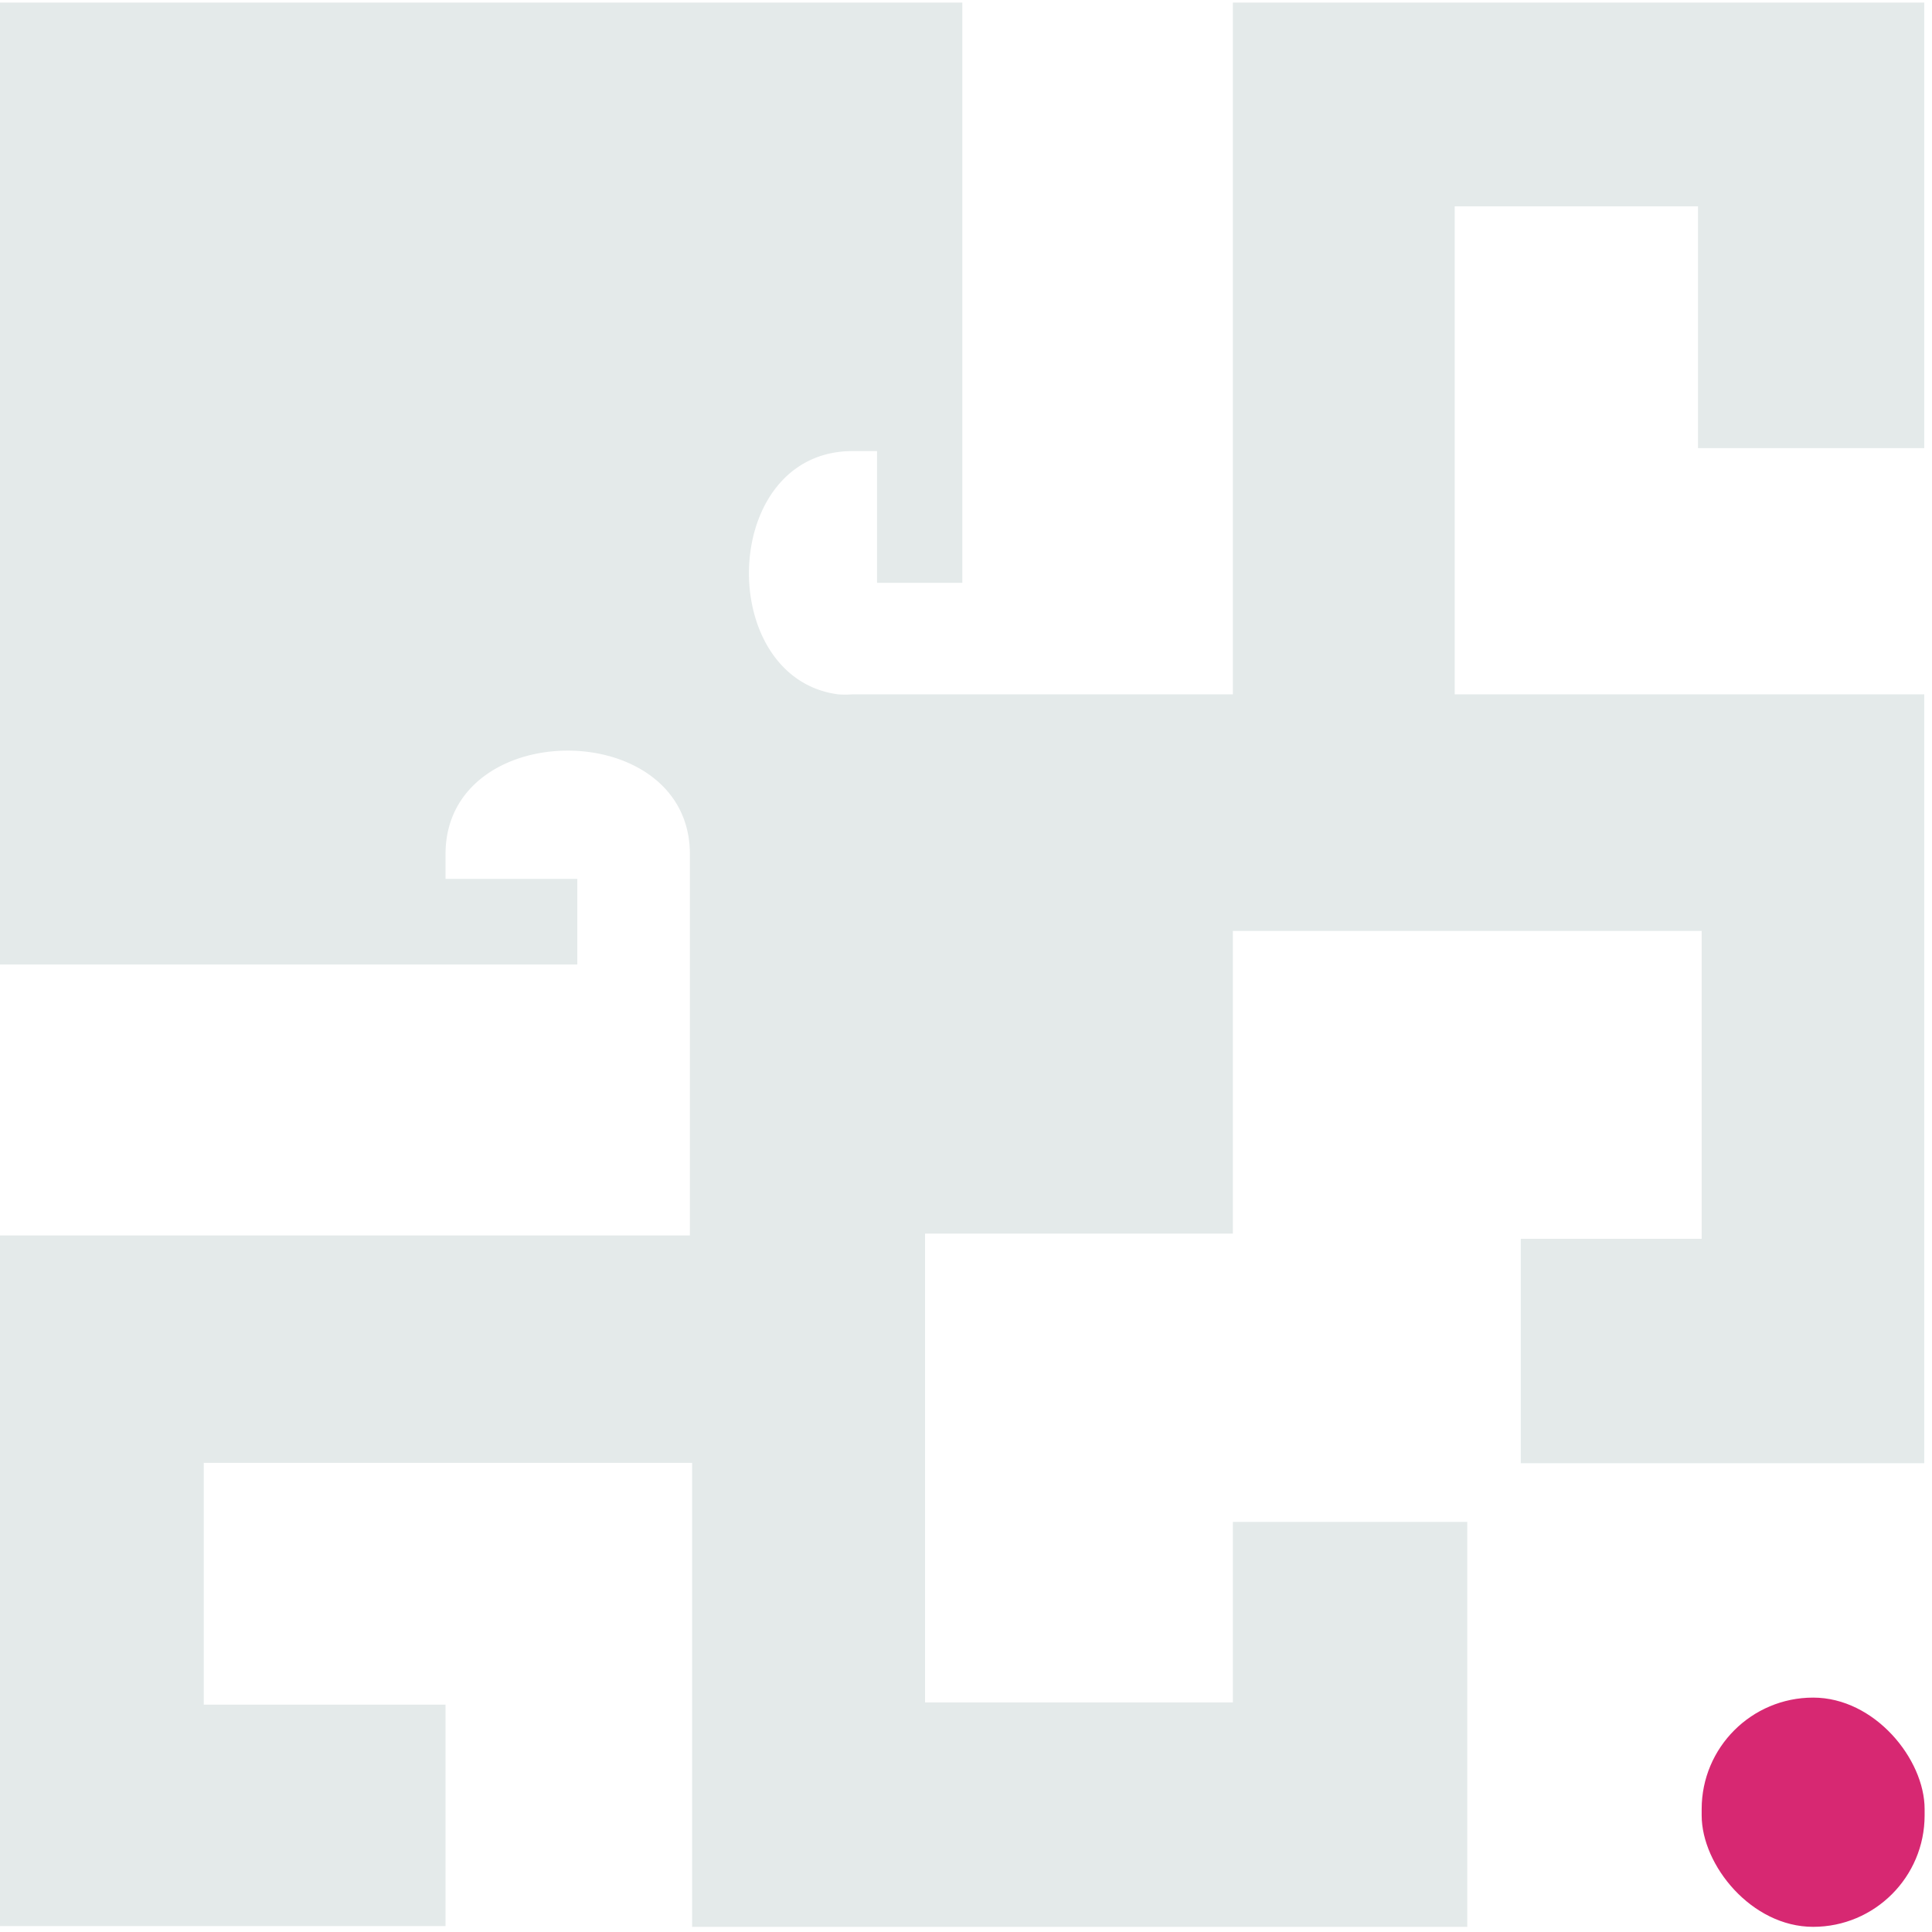 <svg data-name="Слой 1" xmlns="http://www.w3.org/2000/svg" viewBox="0 0 52.34 52.35"><rect x="46.1" y="45.99" width="6.04" height="6.21" rx="3.02" fill="#d72872"/><path d="M33.4 18.81V.07h18.73v12.07H46V5.59h-6.59v13.22h12.72v20.83H41.2v-6.08h4.9v-8.34H33.4v8.2h-8.34v12.7h8.34v-4.89h6.35V52.2h-21V39.63H5.52v6.55h6.55v6H0V33.47h18.69V23.14c0-3.74-6.62-3.74-6.62 0v.67h3.57v2.32H0V.07h26.07v15.72h-2.31v-3.57h-.66c-3.61 0-3.74 6.14-.4 6.59a2.6 2.6 0 00.4 0h5.29z" fill="#e4eaea"/></svg>